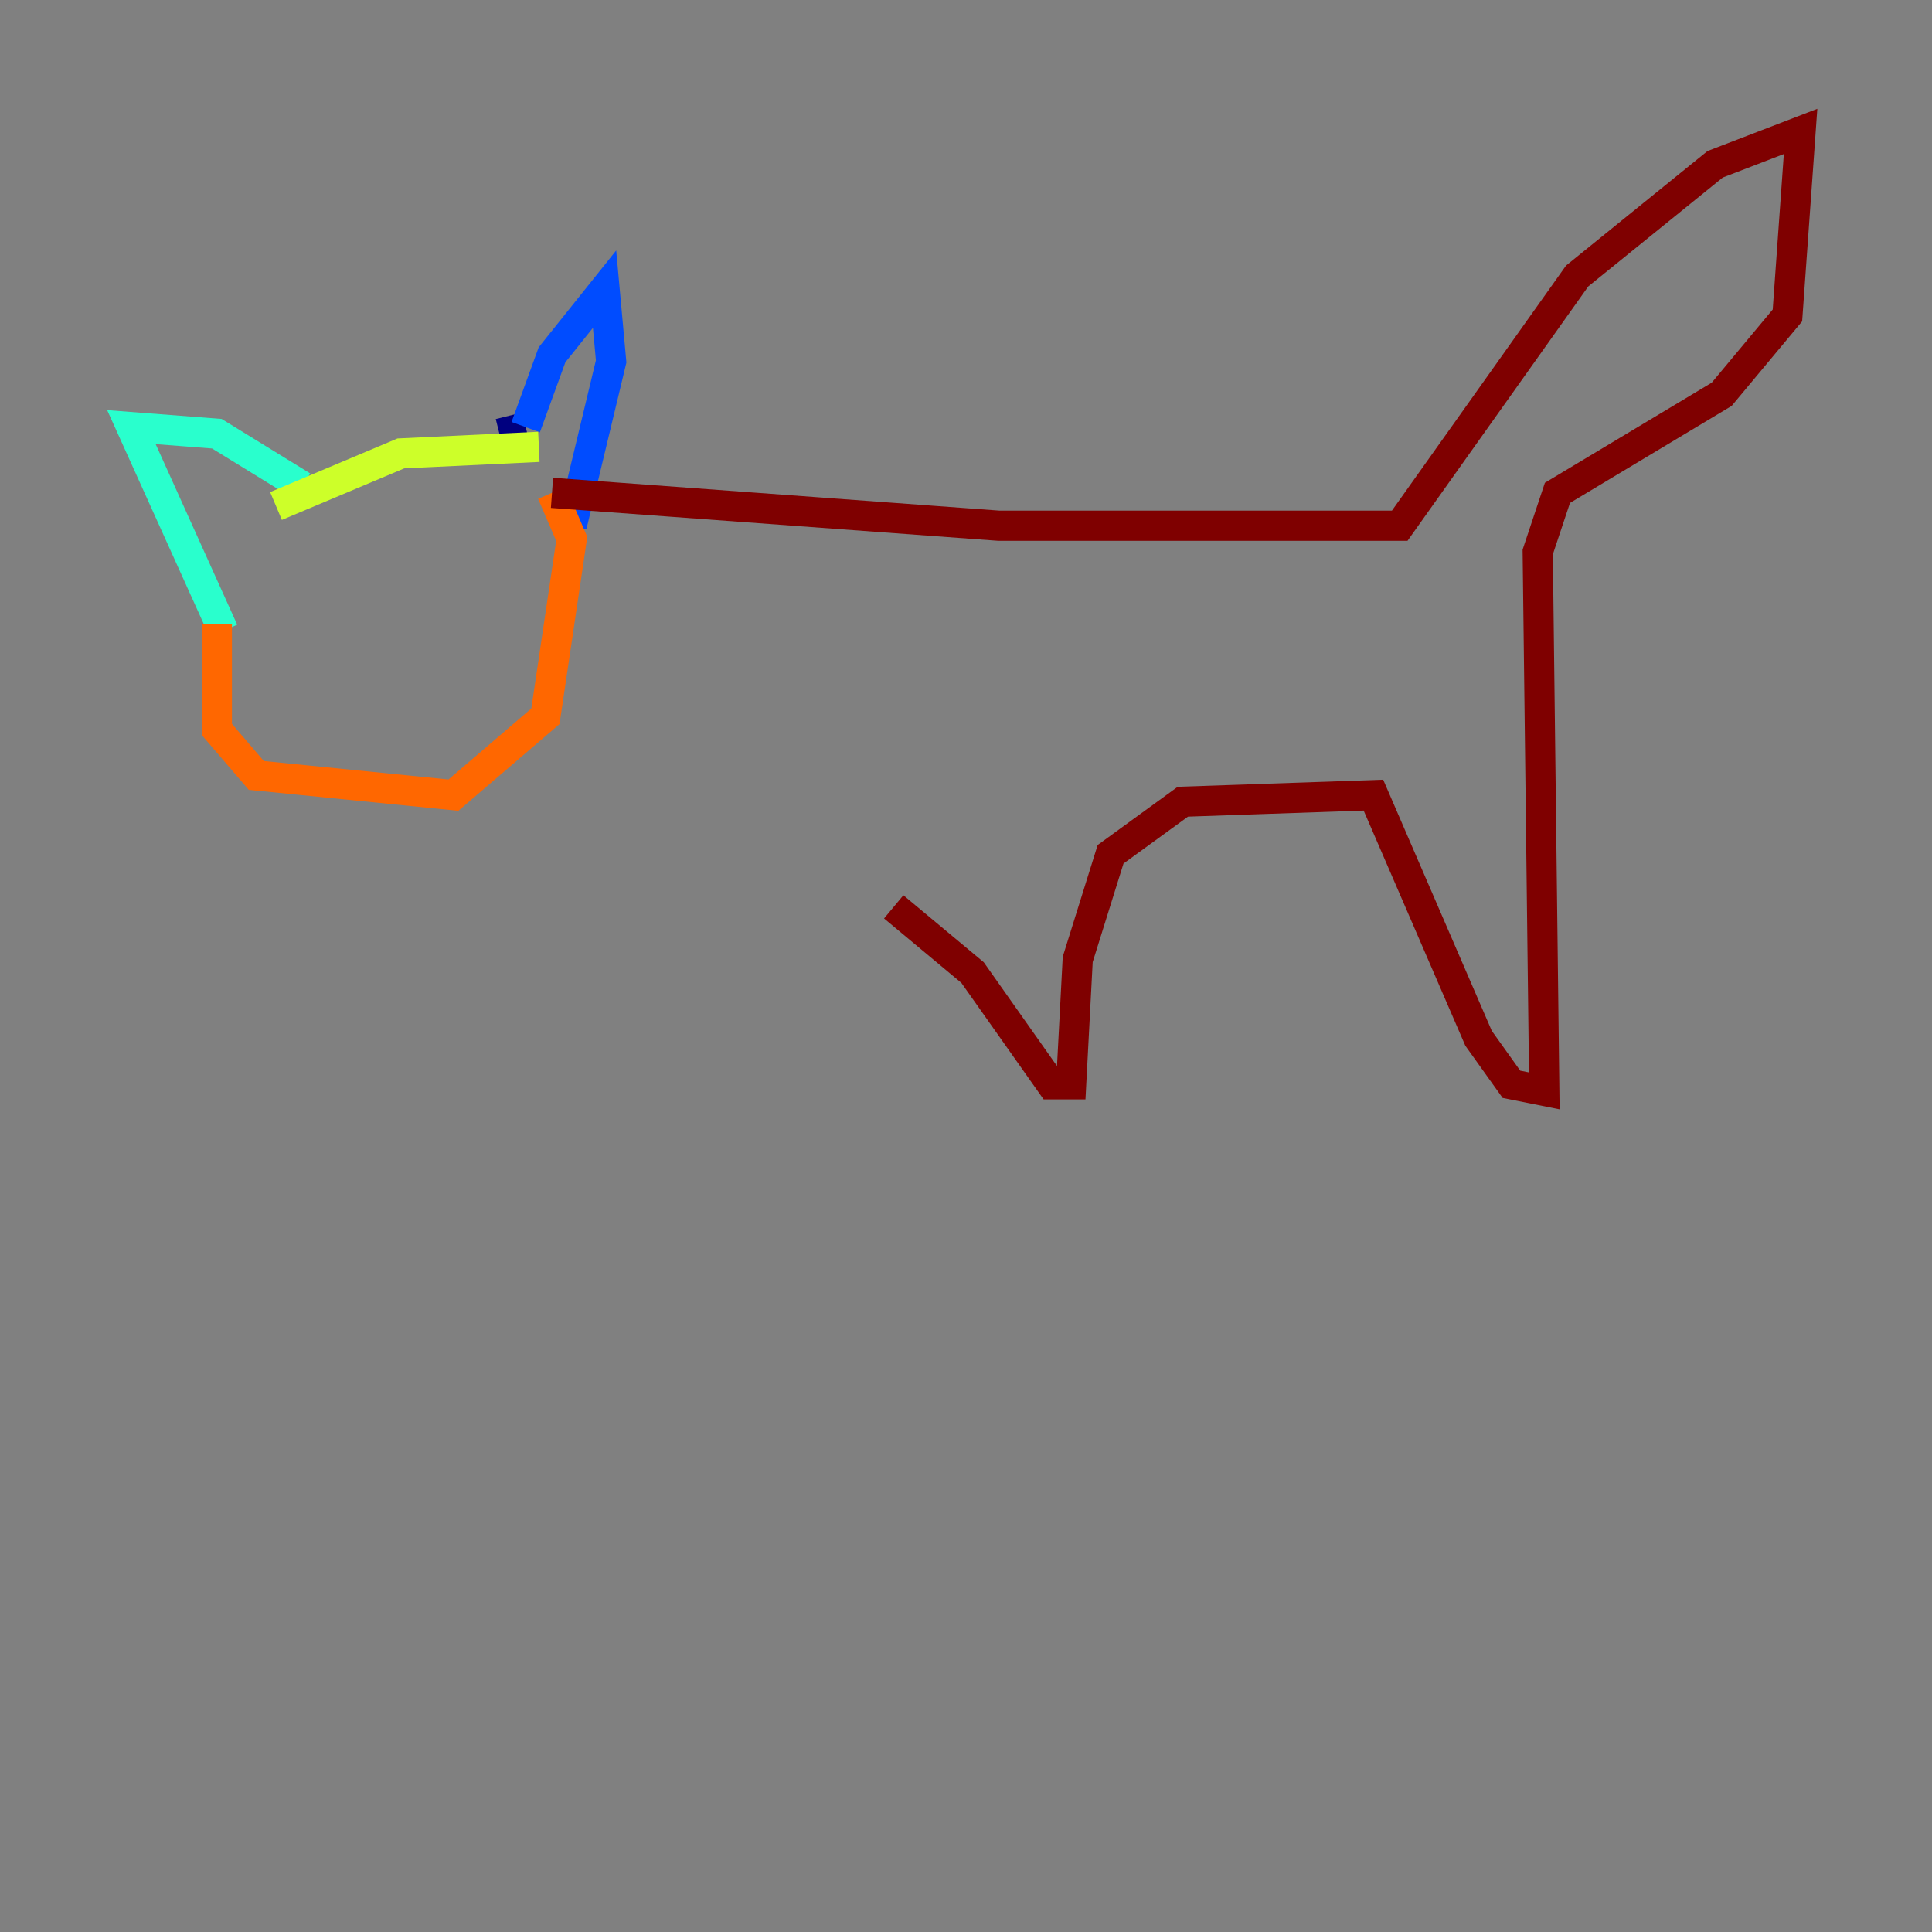 <?xml version="1.0" encoding="utf-8" ?>
<svg baseProfile="tiny" height="128" version="1.2" viewBox="0,0,128,128" width="128" xmlns="http://www.w3.org/2000/svg" xmlns:ev="http://www.w3.org/2001/xml-events" xmlns:xlink="http://www.w3.org/1999/xlink"><rect x="0" y="0" width="128" height="128" fill="#808080" stroke="none"/><defs /><polyline fill="none" points="33.088,28.735 34.83,28.299" stroke="#00007f" stroke-width="2" /><polyline fill="none" points="34.83,28.299 36.571,23.51 40.054,19.157 40.49,23.946 37.878,34.83" stroke="#004cff" stroke-width="2" /><polyline fill="none" points="20.027,32.218 14.367,28.735 8.707,28.299 14.803,41.796" stroke="#29ffcd" stroke-width="2" /><polyline fill="none" points="18.286,33.524 26.558,30.041 35.701,29.605" stroke="#cdff29" stroke-width="2" /><polyline fill="none" points="14.367,41.361 14.367,48.327 16.98,51.374 30.041,52.68 36.136,47.456 37.878,35.701 36.571,32.653" stroke="#ff6700" stroke-width="2" /><polyline fill="none" points="36.571,32.653 66.177,34.83 92.735,34.83 104.49,18.286 113.633,10.884 119.293,8.707 118.422,20.898 114.068,26.122 103.184,32.653 101.878,36.571 102.313,72.272 100.136,71.837 97.959,68.789 90.993,52.68 78.367,53.116 73.578,56.599 71.401,63.565 70.966,71.837 69.66,71.837 64.435,64.435 59.211,60.082" stroke="#7f0000" stroke-width="2" /></svg>